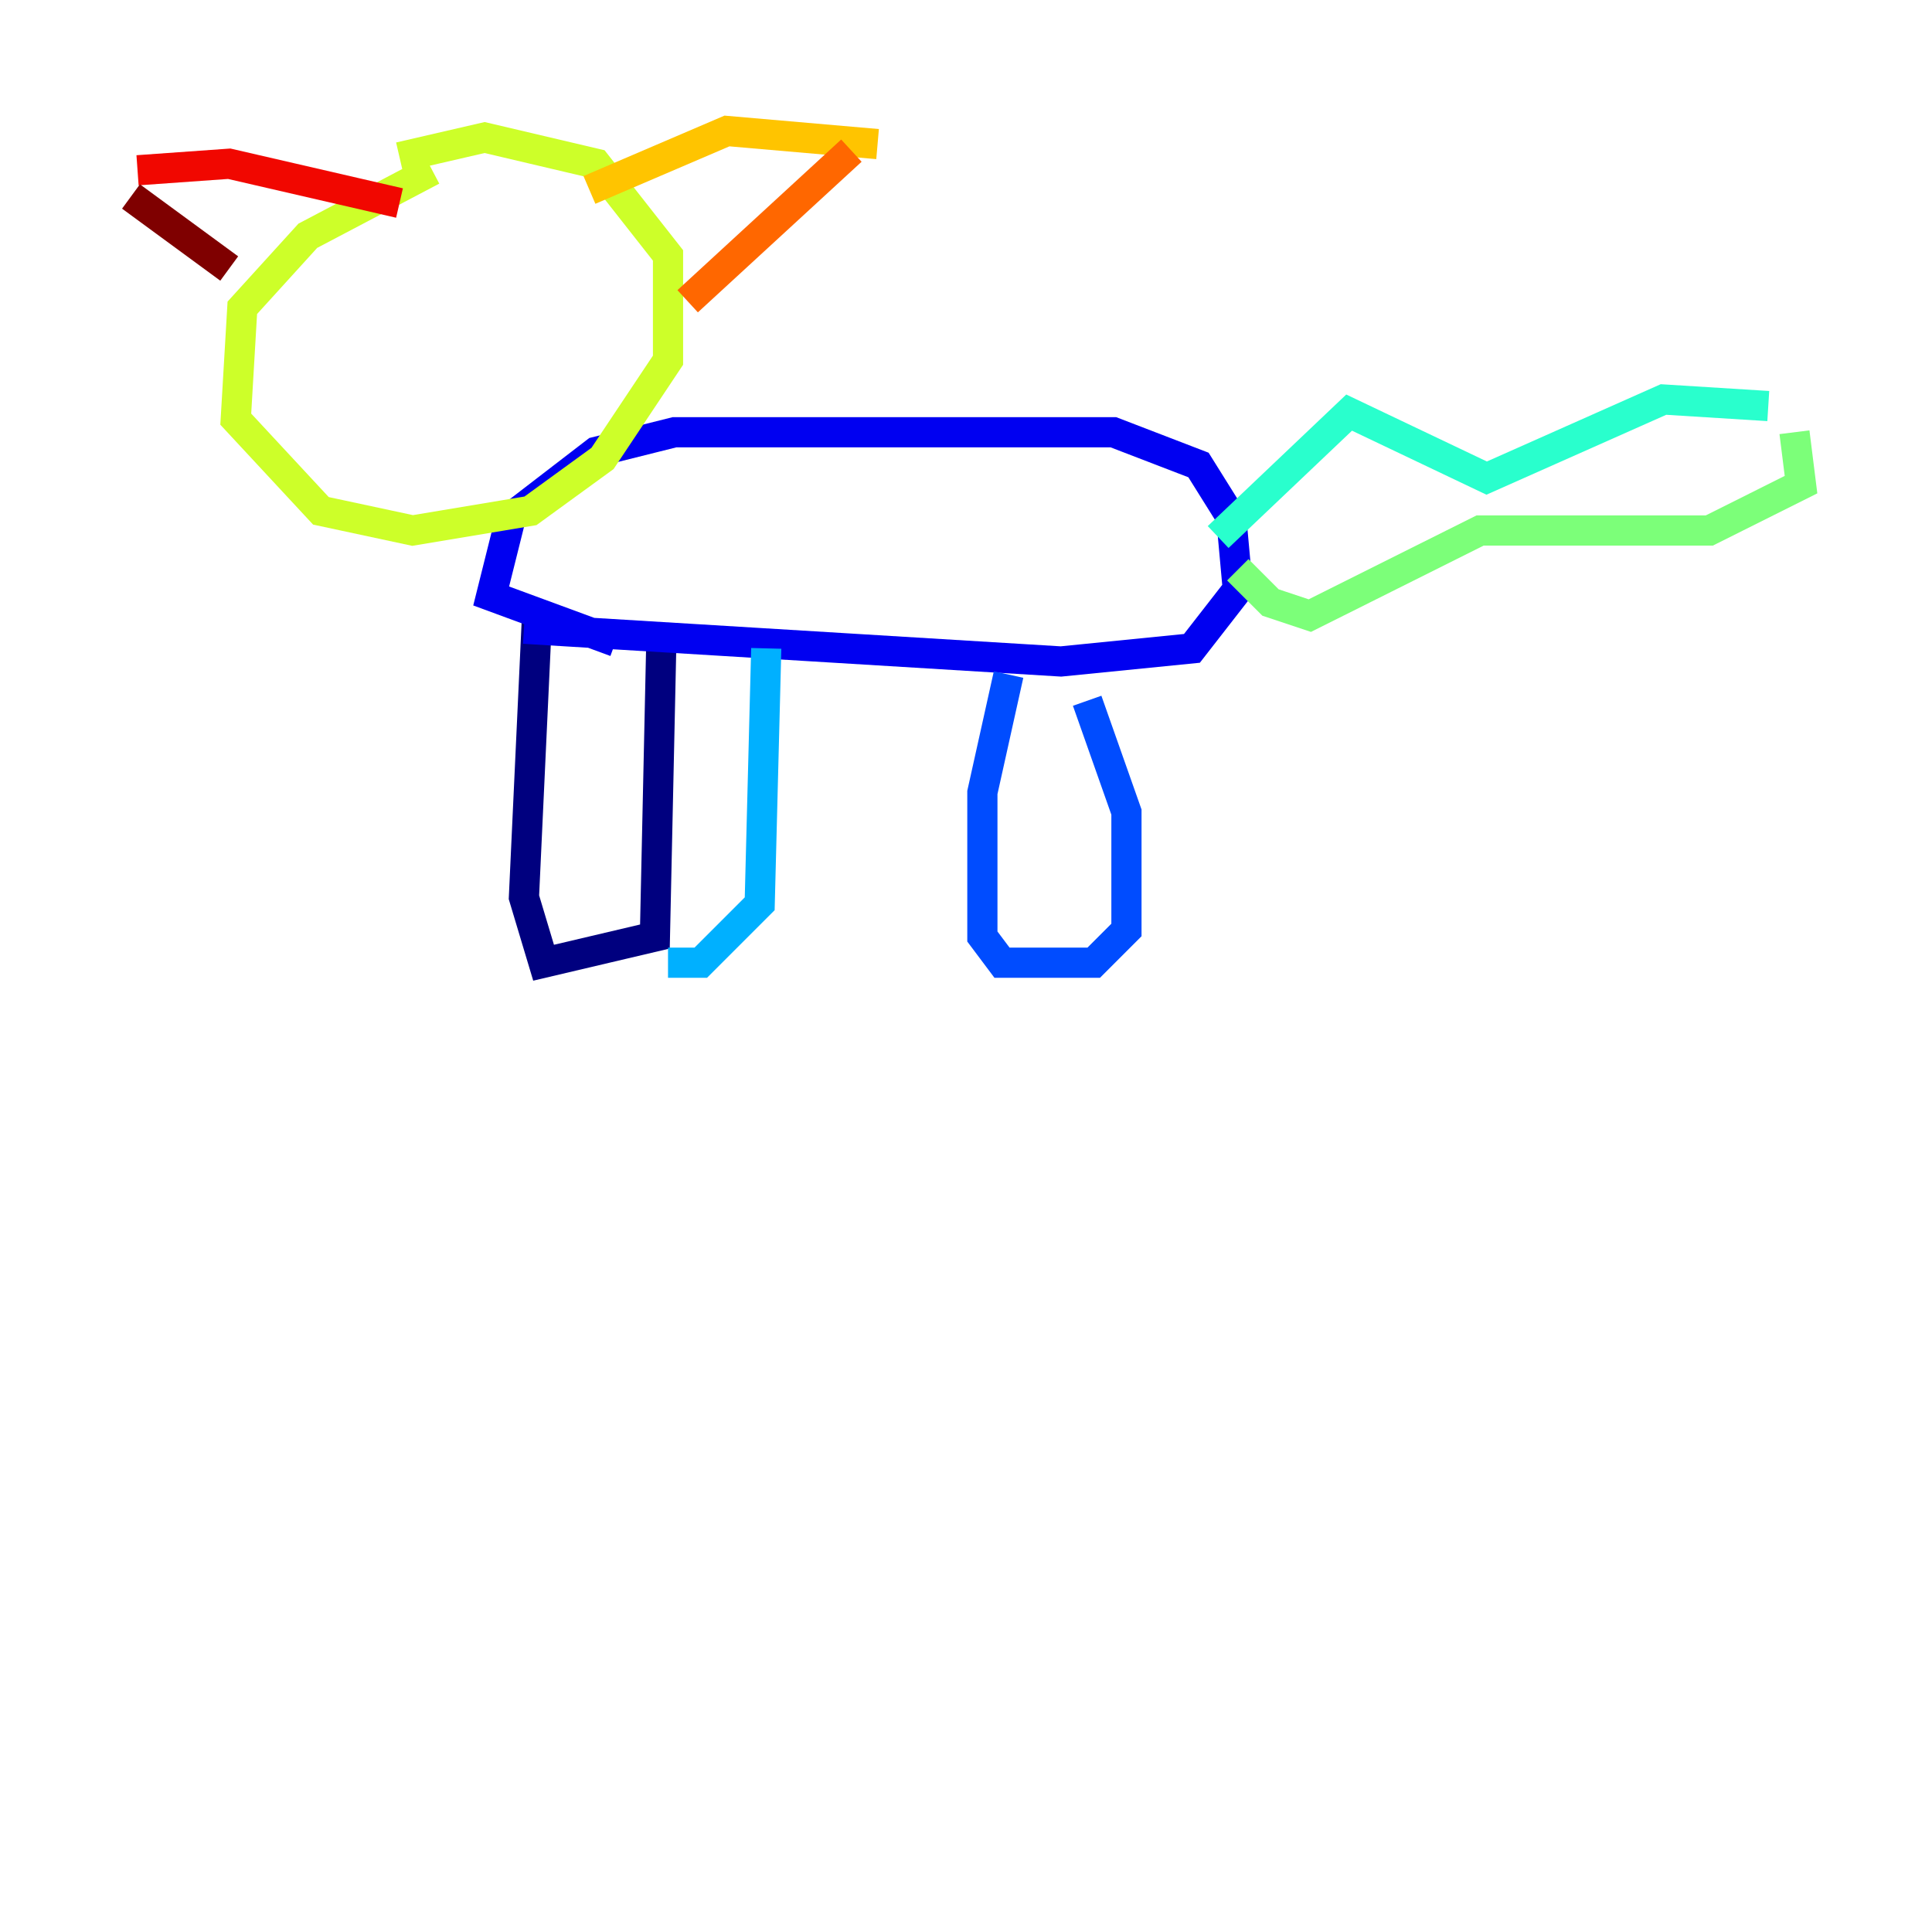 <?xml version="1.0" encoding="utf-8" ?>
<svg baseProfile="tiny" height="128" version="1.2" viewBox="0,0,128,128" width="128" xmlns="http://www.w3.org/2000/svg" xmlns:ev="http://www.w3.org/2001/xml-events" xmlns:xlink="http://www.w3.org/1999/xlink"><defs /><polyline fill="none" points="35.58,40.786 34.712,59.444 36.014,63.783 43.39,62.047 43.824,42.088" stroke="#00007f" stroke-width="2" /><polyline fill="none" points="34.712,41.654 70.291,43.824 78.969,42.956 82.007,39.051 81.573,34.278 79.403,30.807 73.763,28.637 44.691,28.637 39.485,29.939 33.844,34.278 32.542,39.485 40.786,42.522" stroke="#0000f1" stroke-width="2" /><polyline fill="none" points="66.82,44.691 65.085,52.502 65.085,62.047 66.386,63.783 72.461,63.783 74.63,61.614 74.63,53.803 72.027,46.427" stroke="#004cff" stroke-width="2" /><polyline fill="none" points="50.766,42.956 50.332,59.878 46.427,63.783 44.258,63.783" stroke="#00b0ff" stroke-width="2" /><polyline fill="none" points="80.705,35.58 89.383,27.336 98.495,31.675 110.21,26.468 117.153,26.902" stroke="#29ffcd" stroke-width="2" /><polyline fill="none" points="82.007,37.749 84.176,39.919 86.78,40.786 98.061,35.146 113.248,35.146 119.322,32.108 118.888,28.637" stroke="#7cff79" stroke-width="2" /><polyline fill="none" points="28.637,11.281 20.393,15.62 16.054,20.393 15.62,27.77 21.261,33.844 27.336,35.146 35.146,33.844 39.919,30.373 44.258,23.864 44.258,16.922 39.485,10.848 32.108,9.112 26.468,10.414" stroke="#cdff29" stroke-width="2" /><polyline fill="none" points="39.051,12.583 48.163,8.678 58.142,9.546" stroke="#ffc400" stroke-width="2" /><polyline fill="none" points="45.559,19.959 56.407,9.98" stroke="#ff6700" stroke-width="2" /><polyline fill="none" points="26.468,13.451 15.186,10.848 9.112,11.281" stroke="#f10700" stroke-width="2" /><polyline fill="none" points="8.678,13.017 15.186,17.79" stroke="#7f0000" stroke-width="2" /></svg>